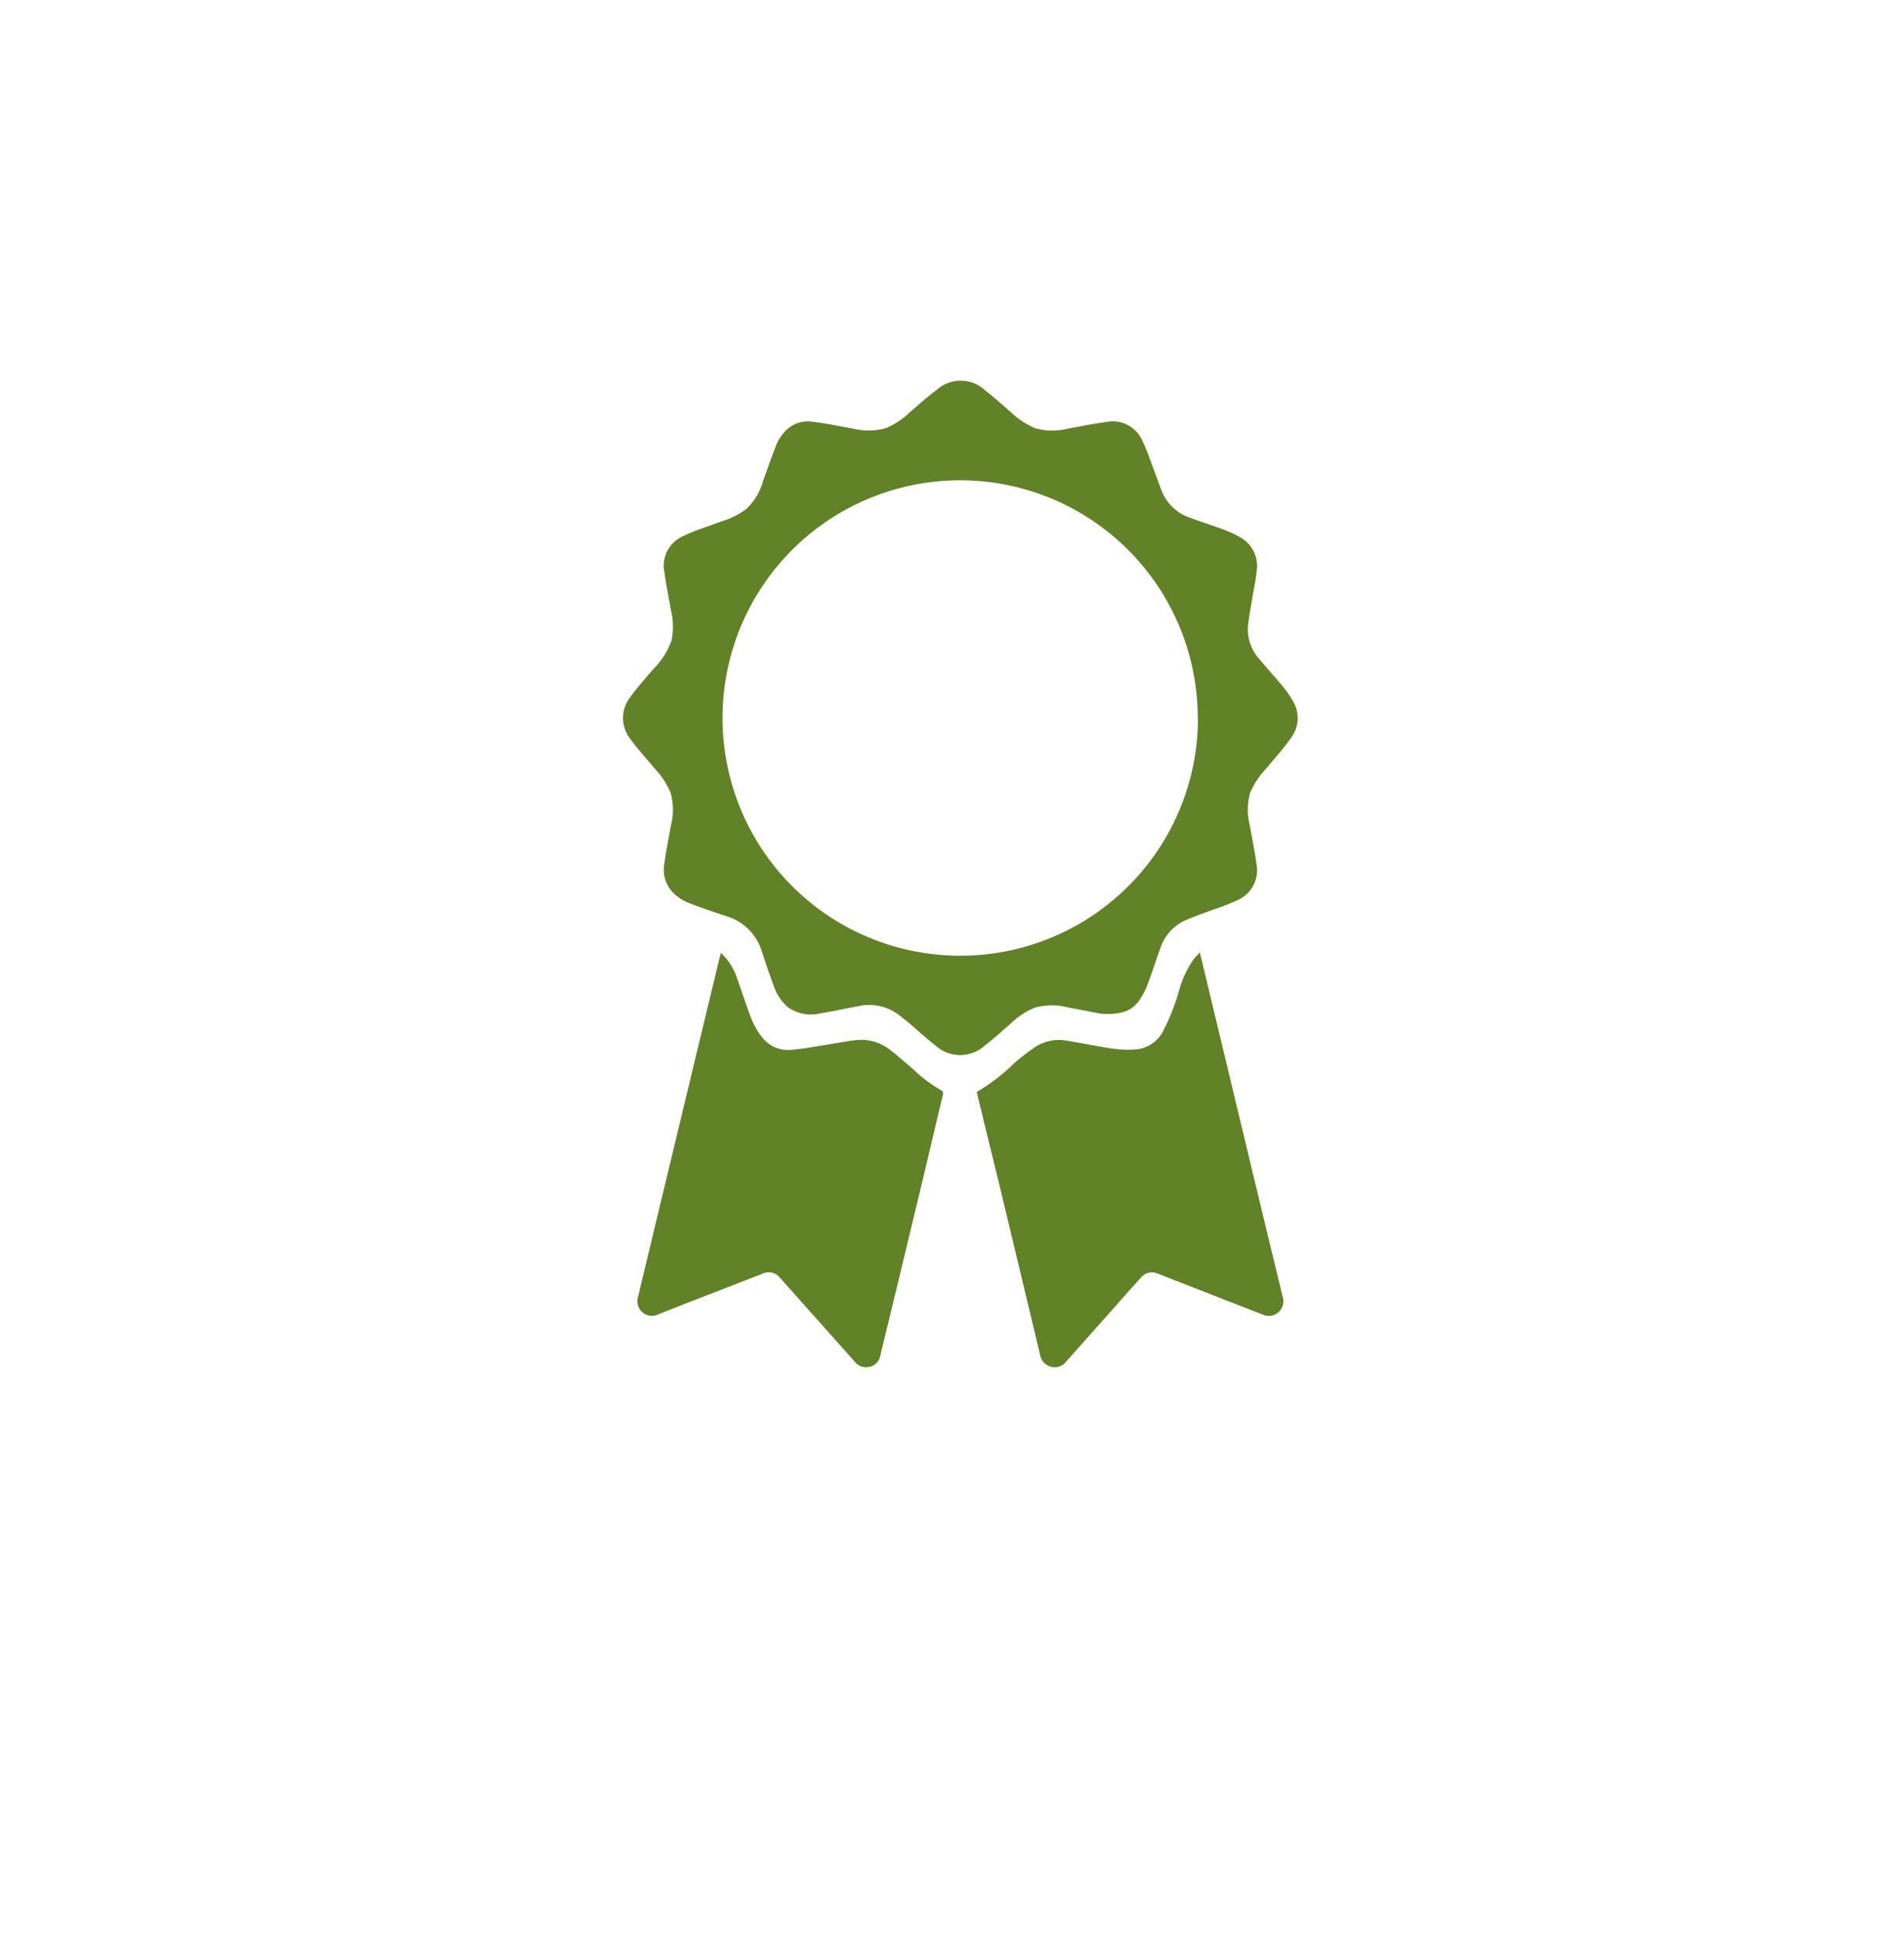 <svg xmlns="http://www.w3.org/2000/svg" xmlns:xlink="http://www.w3.org/1999/xlink" width="55" height="56" viewBox="0 0 55 56"><defs><filter id="a" x="0" y="0" width="55" height="56" filterUnits="userSpaceOnUse"><feOffset dy="3" input="SourceAlpha"/><feGaussianBlur stdDeviation="3" result="b"/><feFlood flood-opacity="0.161"/><feComposite operator="in" in2="b"/><feComposite in="SourceGraphic"/></filter></defs><g transform="translate(16 -829.716)"><g transform="matrix(1, 0, 0, 1, -16, 829.72)" filter="url(#a)"><rect width="37" height="38" rx="4" transform="translate(9 6)" fill="#fff"/></g><g transform="translate(2 840.716)"><path d="M254.8,846.272c-.2-.038-.573-.112-.948-.181a1.829,1.829,0,0,0-.972.01,2.238,2.238,0,0,0-.672.445c-.247.211-.483.435-.741.63a1.065,1.065,0,0,1-1.46,0c-.258-.2-.494-.421-.742-.63-.113-.095-.229-.186-.347-.275a1.43,1.43,0,0,0-1.168-.207c-.347.06-.691.142-1.039.194a1.146,1.146,0,0,1-.966-.187,1.431,1.431,0,0,1-.4-.621c-.118-.316-.227-.637-.331-.958a1.527,1.527,0,0,0-1.04-1.04c-.339-.11-.675-.228-1.009-.352a1.362,1.362,0,0,1-.55-.354.949.949,0,0,1-.226-.787c.049-.378.129-.751.193-1.127a1.813,1.813,0,0,0-.012-.95,2.338,2.338,0,0,0-.45-.682c-.238-.284-.492-.558-.708-.859a.977.977,0,0,1,0-1.218c.193-.272.422-.519.637-.777a2.258,2.258,0,0,0,.551-.852,2.025,2.025,0,0,0-.016-.868c-.064-.365-.141-.728-.19-1.094a.939.939,0,0,1,.555-1.059c.356-.168.736-.284,1.107-.421a2.3,2.3,0,0,0,.709-.359,1.751,1.751,0,0,0,.477-.8c.129-.355.249-.712.39-1.062a1.313,1.313,0,0,1,.233-.361.91.91,0,0,1,.835-.288c.382.046.759.128,1.138.193a1.862,1.862,0,0,0,.951-.011,2.255,2.255,0,0,0,.7-.464c.255-.217.5-.445.77-.642a1.034,1.034,0,0,1,1.4.015c.255.194.491.413.735.622a2.336,2.336,0,0,0,.7.467,1.809,1.809,0,0,0,.961.013c.368-.064.735-.143,1.105-.189a.93.93,0,0,1,1.033.527c.154.319.263.66.39.991.059.154.113.311.174.465a1.322,1.322,0,0,0,.808.777c.327.121.659.226.986.347a3.246,3.246,0,0,1,.45.208.949.949,0,0,1,.5,1c-.031.3-.1.6-.149.905-.035.217-.074.433-.1.651a1.288,1.288,0,0,0,.336.985c.224.268.46.527.685.8a2.8,2.8,0,0,1,.254.363.955.955,0,0,1-.03,1.1c-.221.314-.482.6-.73.9a2.342,2.342,0,0,0-.451.681,1.8,1.8,0,0,0-.012.95c.064.368.142.735.191,1.105a.941.941,0,0,1-.56,1.057c-.337.16-.7.267-1.048.4-.155.058-.309.117-.46.184a1.339,1.339,0,0,0-.713.815c-.128.351-.241.708-.374,1.057a2.169,2.169,0,0,1-.232.438C255.68,846.211,255.355,846.307,254.8,846.272Zm2.8-8.533a6.864,6.864,0,1,0-6.86,6.858A6.862,6.862,0,0,0,257.606,837.739Z" transform="translate(-241.001 -828)" fill="#618226"/><path d="M275.435,887.658a5.631,5.631,0,0,0,1.091-.84,6.6,6.6,0,0,1,.59-.455,1.255,1.255,0,0,1,.912-.189c.448.069.891.167,1.339.231a3.027,3.027,0,0,0,.7.019.987.987,0,0,0,.767-.553,6.248,6.248,0,0,0,.458-1.186,2.973,2.973,0,0,1,.4-.848c.051-.069.114-.129.187-.211.038.152.072.282.1.412q.665,2.768,1.329,5.536.481,2,.964,3.993a.424.424,0,0,1-.117.446.413.413,0,0,1-.455.073q-1.283-.5-2.565-1c-.154-.06-.307-.123-.462-.181a.413.413,0,0,0-.484.1c-.286.316-.567.635-.85.953l-1.324,1.488a.412.412,0,0,1-.436.145.426.426,0,0,1-.314-.349q-.609-2.543-1.219-5.086C275.841,889.33,275.639,888.5,275.435,887.658Z" transform="translate(-265.221 -867.125)" fill="#618226"/><path d="M244.8,883.681a1.709,1.709,0,0,1,.468.74c.145.391.267.791.419,1.179a2.136,2.136,0,0,0,.288.5.961.961,0,0,0,.9.376c.364-.034.725-.106,1.087-.162.242-.038.482-.087.725-.113a1.351,1.351,0,0,1,1,.279c.231.178.447.375.67.563a4.038,4.038,0,0,0,.8.6.1.1,0,0,1,.057.128c-.169.7-.334,1.406-.5,2.109q-.516,2.149-1.036,4.3c-.091.377-.185.753-.274,1.131a.4.4,0,0,1-.313.322.4.4,0,0,1-.41-.132l-1.146-1.284c-.341-.383-.68-.766-1.023-1.148a.418.418,0,0,0-.526-.119l-1.992.773c-.338.131-.676.265-1.015.4a.414.414,0,0,1-.455-.072.422.422,0,0,1-.117-.446l.923-3.838.519-2.159q.469-1.945.937-3.889A.187.187,0,0,1,244.8,883.681Z" transform="translate(-241.975 -867.165)" fill="#618226"/></g></g></svg>